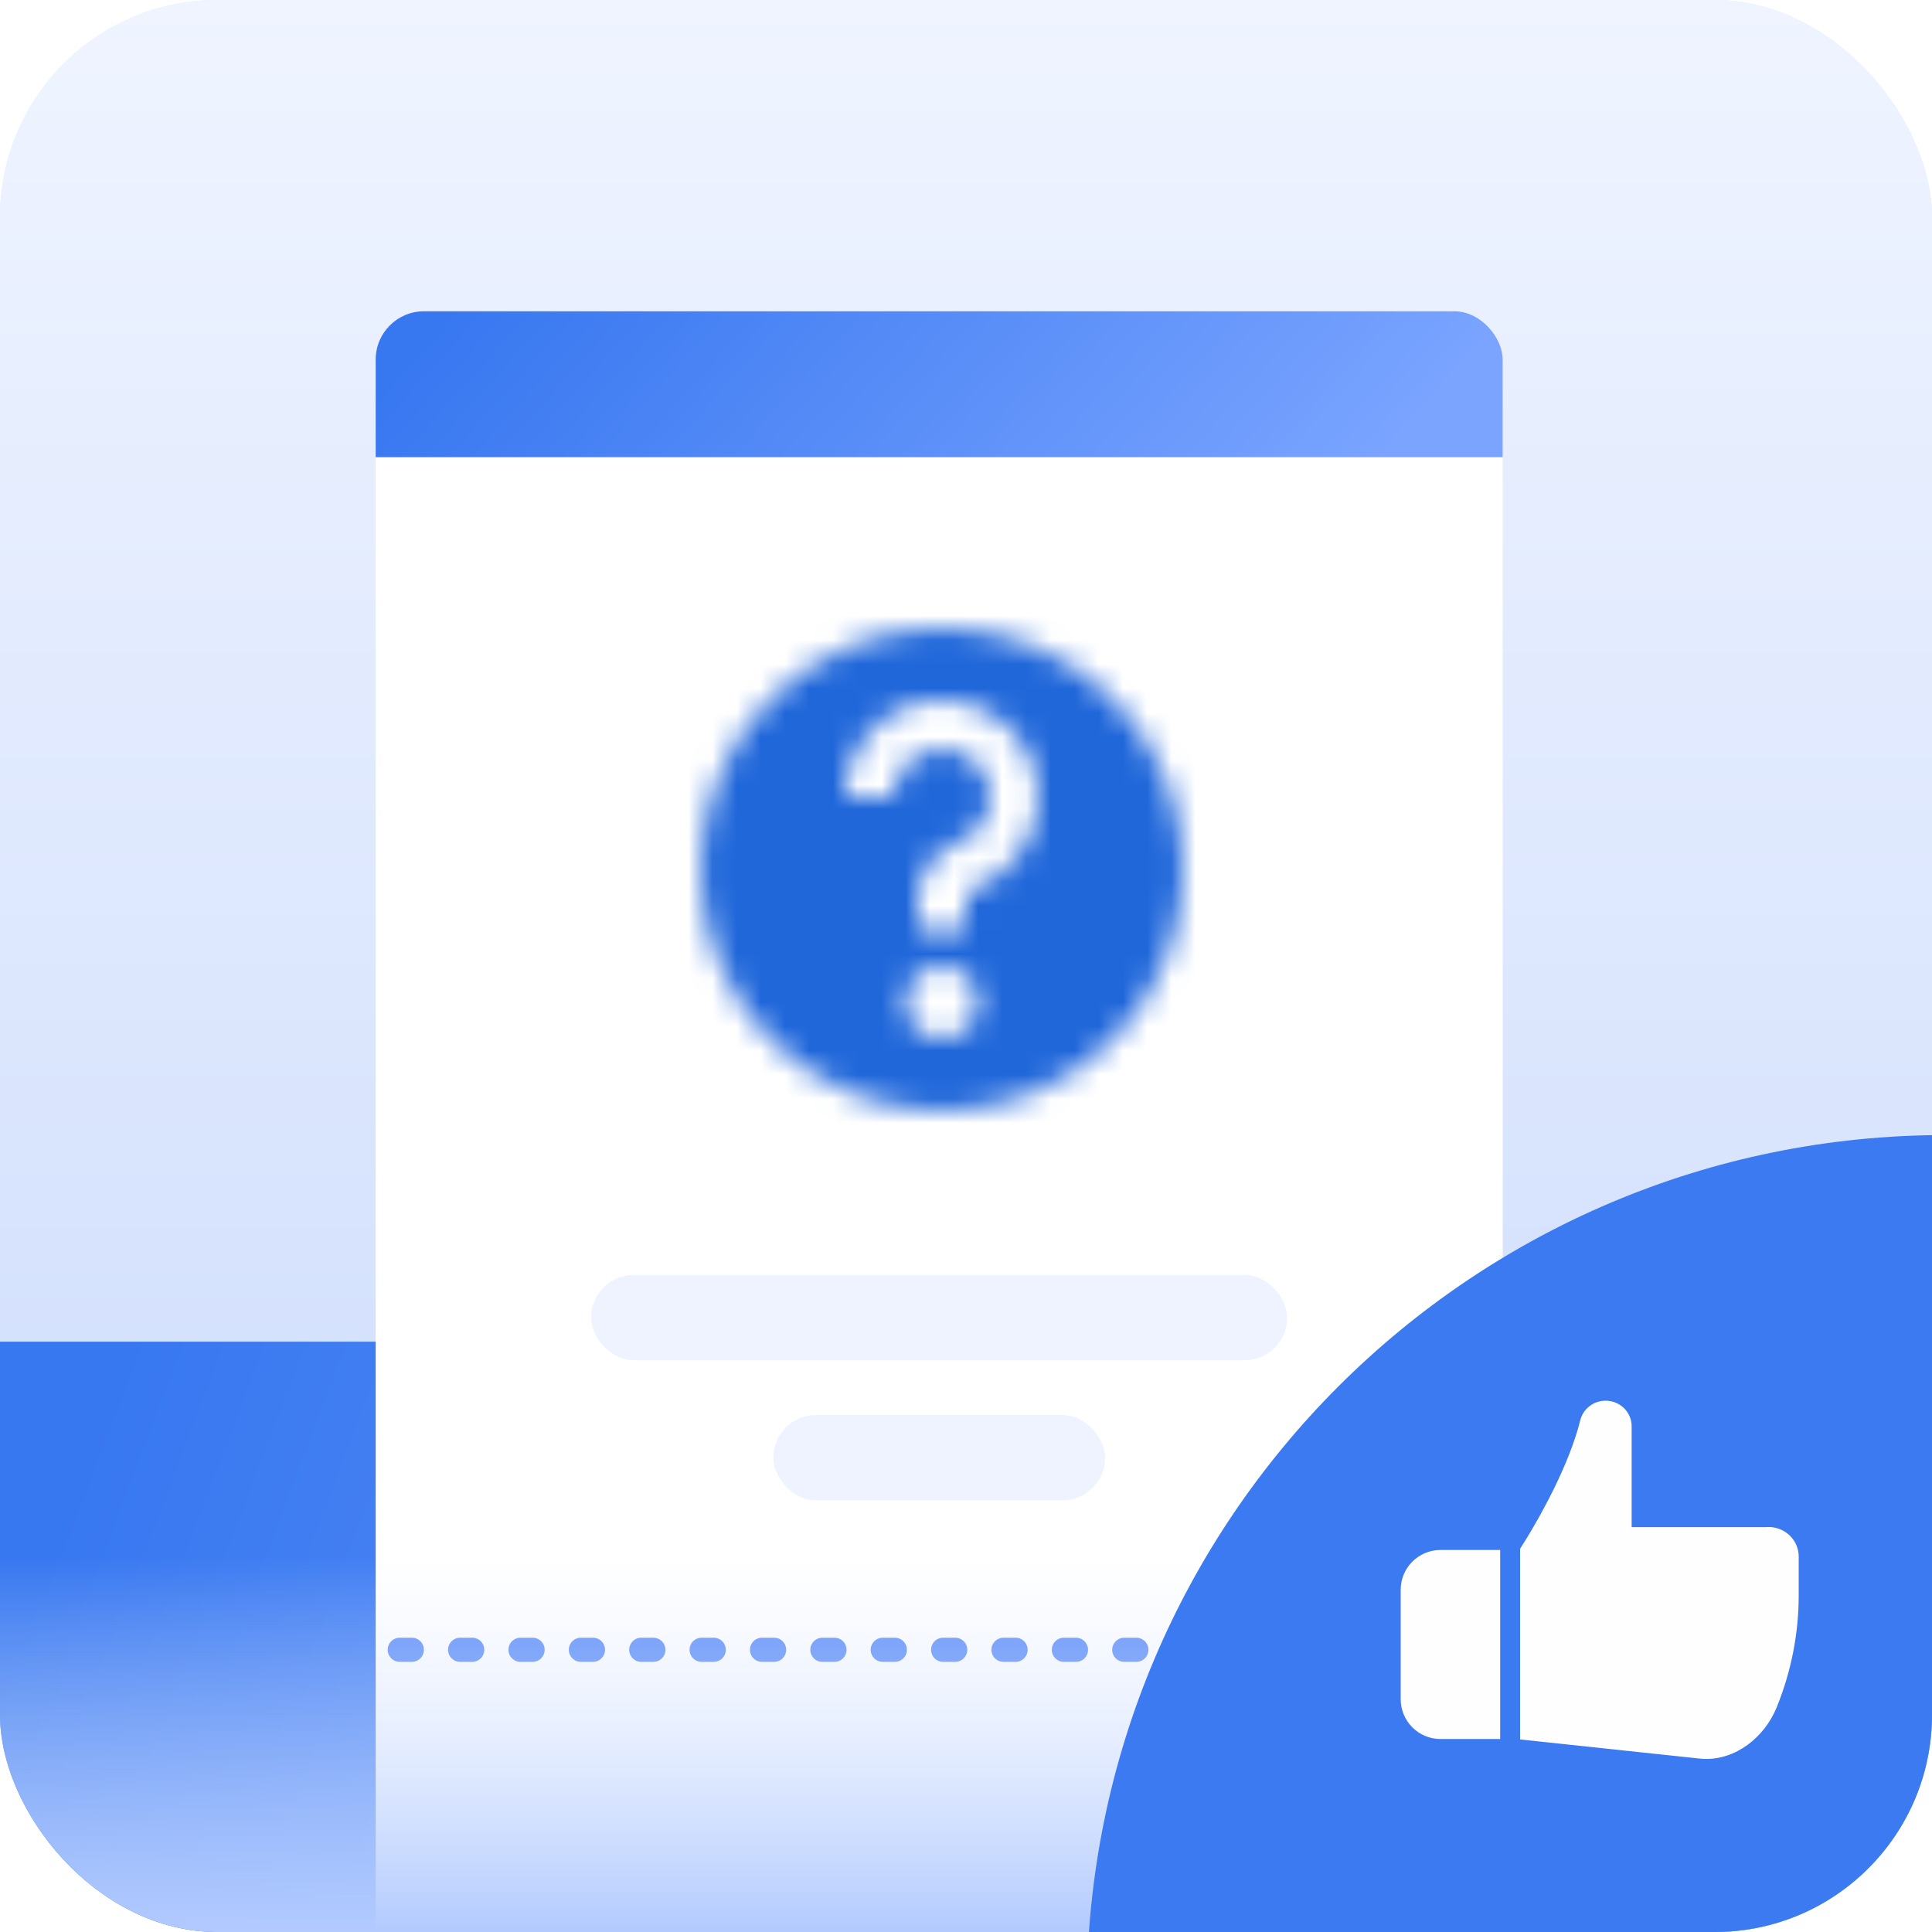 <svg width="80" height="80" viewBox="0 0 80 80" fill="none" xmlns="http://www.w3.org/2000/svg">
<g clip-path="url(#clip0_40000299_21118)">
<rect width="80" height="80" rx="9" fill="#DDE7FF"/>
<rect width="80" height="80" fill="url(#paint0_linear_40000299_21118)"/>
<rect width="80" height="24.444" transform="translate(0 55.556)" fill="url(#paint1_linear_40000299_21118)"/>
<g filter="url(#filter0_d_40000299_21118)">
<g clip-path="url(#clip1_40000299_21118)">
<rect x="15.556" y="8.889" width="46.667" height="86.667" rx="2" fill="white"/>
<rect x="15.556" y="8.889" width="46.667" height="6.043" fill="url(#paint2_linear_40000299_21118)"/>
<line x1="16.553" y1="64.314" x2="62.206" y2="64.314" stroke="#6593F8" stroke-linecap="round" stroke-dasharray="0.5 2"/>
<rect opacity="0.7" x="24.477" y="48.791" width="28.823" height="3.535" rx="1.768" fill="#E7EFFF"/>
<rect opacity="0.7" x="32.02" y="54.594" width="13.739" height="3.535" rx="1.768" fill="#E7EFFF"/>
<mask id="mask0_40000299_21118" style="mask-type:alpha" maskUnits="userSpaceOnUse" x="29" y="22" width="20" height="20">
<path fill-rule="evenodd" clip-rule="evenodd" d="M39 22C44.523 22 49 26.477 49 32C49 37.523 44.523 42 39 42C33.477 42 29 37.523 29 32C29 26.477 33.477 22 39 22ZM39 36C38.172 36 37.5 36.672 37.5 37.5C37.5 38.328 38.172 39 39 39C39.828 39 40.5 38.328 40.5 37.5C40.5 36.672 39.828 36 39 36ZM39.716 25.063C37.252 24.63 35.038 26.488 35 28.937C35 28.96 35.012 28.984 35.031 28.997L35.062 29.009H36.931C36.959 29.011 36.984 28.991 36.995 28.965L37 28.937L37.004 28.853C37.089 27.684 38.165 26.821 39.371 27.032C40.164 27.171 40.829 27.837 40.967 28.629C41.131 29.561 40.655 30.436 39.847 30.813L39.526 30.946C38.667 31.337 38.078 32.138 38.007 33.07L38 33.258V34.337C38 34.409 38.047 34.471 38.112 34.493L38.164 34.501H39.835C39.908 34.501 39.969 34.454 39.991 34.389L39.999 34.337V33.258L40.006 33.178C40.039 32.994 40.18 32.83 40.401 32.747C42.191 32.079 43.279 30.231 42.937 28.283C42.654 26.661 41.338 25.347 39.716 25.063Z" fill="#24262C"/>
</mask>
<g mask="url(#mask0_40000299_21118)">
<path d="M-56.794 112C-70.127 112 -81.86 107.733 -91.994 99.2C-101.594 90.133 -106.394 76 -106.394 56.8C-106.394 37.6 -101.594 23.467 -91.994 14.4C-81.86 5.333 -70.127 0.8 -56.794 0.8H157.606C170.94 0.8 182.406 5.333 192.006 14.4C202.14 22.933 207.206 36.8 207.206 56C207.206 75.2 202.14 89.333 192.006 98.4C182.406 107.467 170.94 112 157.606 112H-56.794Z" fill="#2067DA"/>
</g>
</g>
</g>
<g style="mix-blend-mode:multiply">
<rect width="80" height="15.556" transform="translate(0 64.444)" fill="url(#paint3_linear_40000299_21118)"/>
</g>
<path d="M45 82.556C45 62.919 60.919 47 80.556 47V47V82.556H45V82.556Z" fill="#3B7AF1"/>
<path fill-rule="evenodd" clip-rule="evenodd" d="M62.119 64.181V72.009H59.648C58.738 72.009 58 71.272 58 70.361V65.829C58 64.918 58.738 64.181 59.648 64.181H62.119ZM66.484 58C67.043 58 67.502 58.416 67.557 58.949L67.563 59.057V63.236H73.112C73.808 63.17 74.414 63.675 74.476 64.343L74.481 64.456V66.042C74.481 67.639 74.171 69.222 73.565 70.706C73.065 71.933 71.867 72.891 70.541 72.831L70.382 72.819L62.944 72.027V64.131L63.218 63.694C63.762 62.801 64.966 60.694 65.436 58.809C65.554 58.334 65.986 58 66.484 58Z" fill="#FEFEFF"/>
</g>
<defs>
<filter id="filter0_d_40000299_21118" x="13.556" y="8.889" width="50.667" height="92.667" filterUnits="userSpaceOnUse" color-interpolation-filters="sRGB">
<feFlood flood-opacity="0" result="BackgroundImageFix"/>
<feColorMatrix in="SourceAlpha" type="matrix" values="0 0 0 0 0 0 0 0 0 0 0 0 0 0 0 0 0 0 127 0" result="hardAlpha"/>
<feOffset dy="4"/>
<feGaussianBlur stdDeviation="1"/>
<feComposite in2="hardAlpha" operator="out"/>
<feColorMatrix type="matrix" values="0 0 0 0 0.471 0 0 0 0 0.635 0 0 0 0 1 0 0 0 0.56 0"/>
<feBlend mode="normal" in2="BackgroundImageFix" result="effect1_dropShadow_40000299_21118"/>
<feBlend mode="normal" in="SourceGraphic" in2="effect1_dropShadow_40000299_21118" result="shape"/>
</filter>
<linearGradient id="paint0_linear_40000299_21118" x1="40" y1="0" x2="40" y2="79.942" gradientUnits="userSpaceOnUse">
<stop stop-color="#EFF4FF"/>
<stop offset="1" stop-color="#CADAFC"/>
</linearGradient>
<linearGradient id="paint1_linear_40000299_21118" x1="0.827" y1="11.254" x2="67.301" y2="36.398" gradientUnits="userSpaceOnUse">
<stop stop-color="#3777F0"/>
<stop offset="1" stop-color="#7AA4FF"/>
</linearGradient>
<linearGradient id="paint2_linear_40000299_21118" x1="16.038" y1="11.671" x2="40.708" y2="33.691" gradientUnits="userSpaceOnUse">
<stop stop-color="#3777F0"/>
<stop offset="1" stop-color="#7AA4FF"/>
</linearGradient>
<linearGradient id="paint3_linear_40000299_21118" x1="40" y1="0" x2="40" y2="15.556" gradientUnits="userSpaceOnUse">
<stop stop-color="#E1EAFE" stop-opacity="0"/>
<stop offset="1" stop-color="#B2CAFF"/>
</linearGradient>
<clipPath id="clip0_40000299_21118">
<rect width="80" height="80" rx="9" fill="white"/>
</clipPath>
<clipPath id="clip1_40000299_21118">
<rect x="15.556" y="8.889" width="46.667" height="86.667" rx="2" fill="white"/>
</clipPath>
</defs>
</svg>
